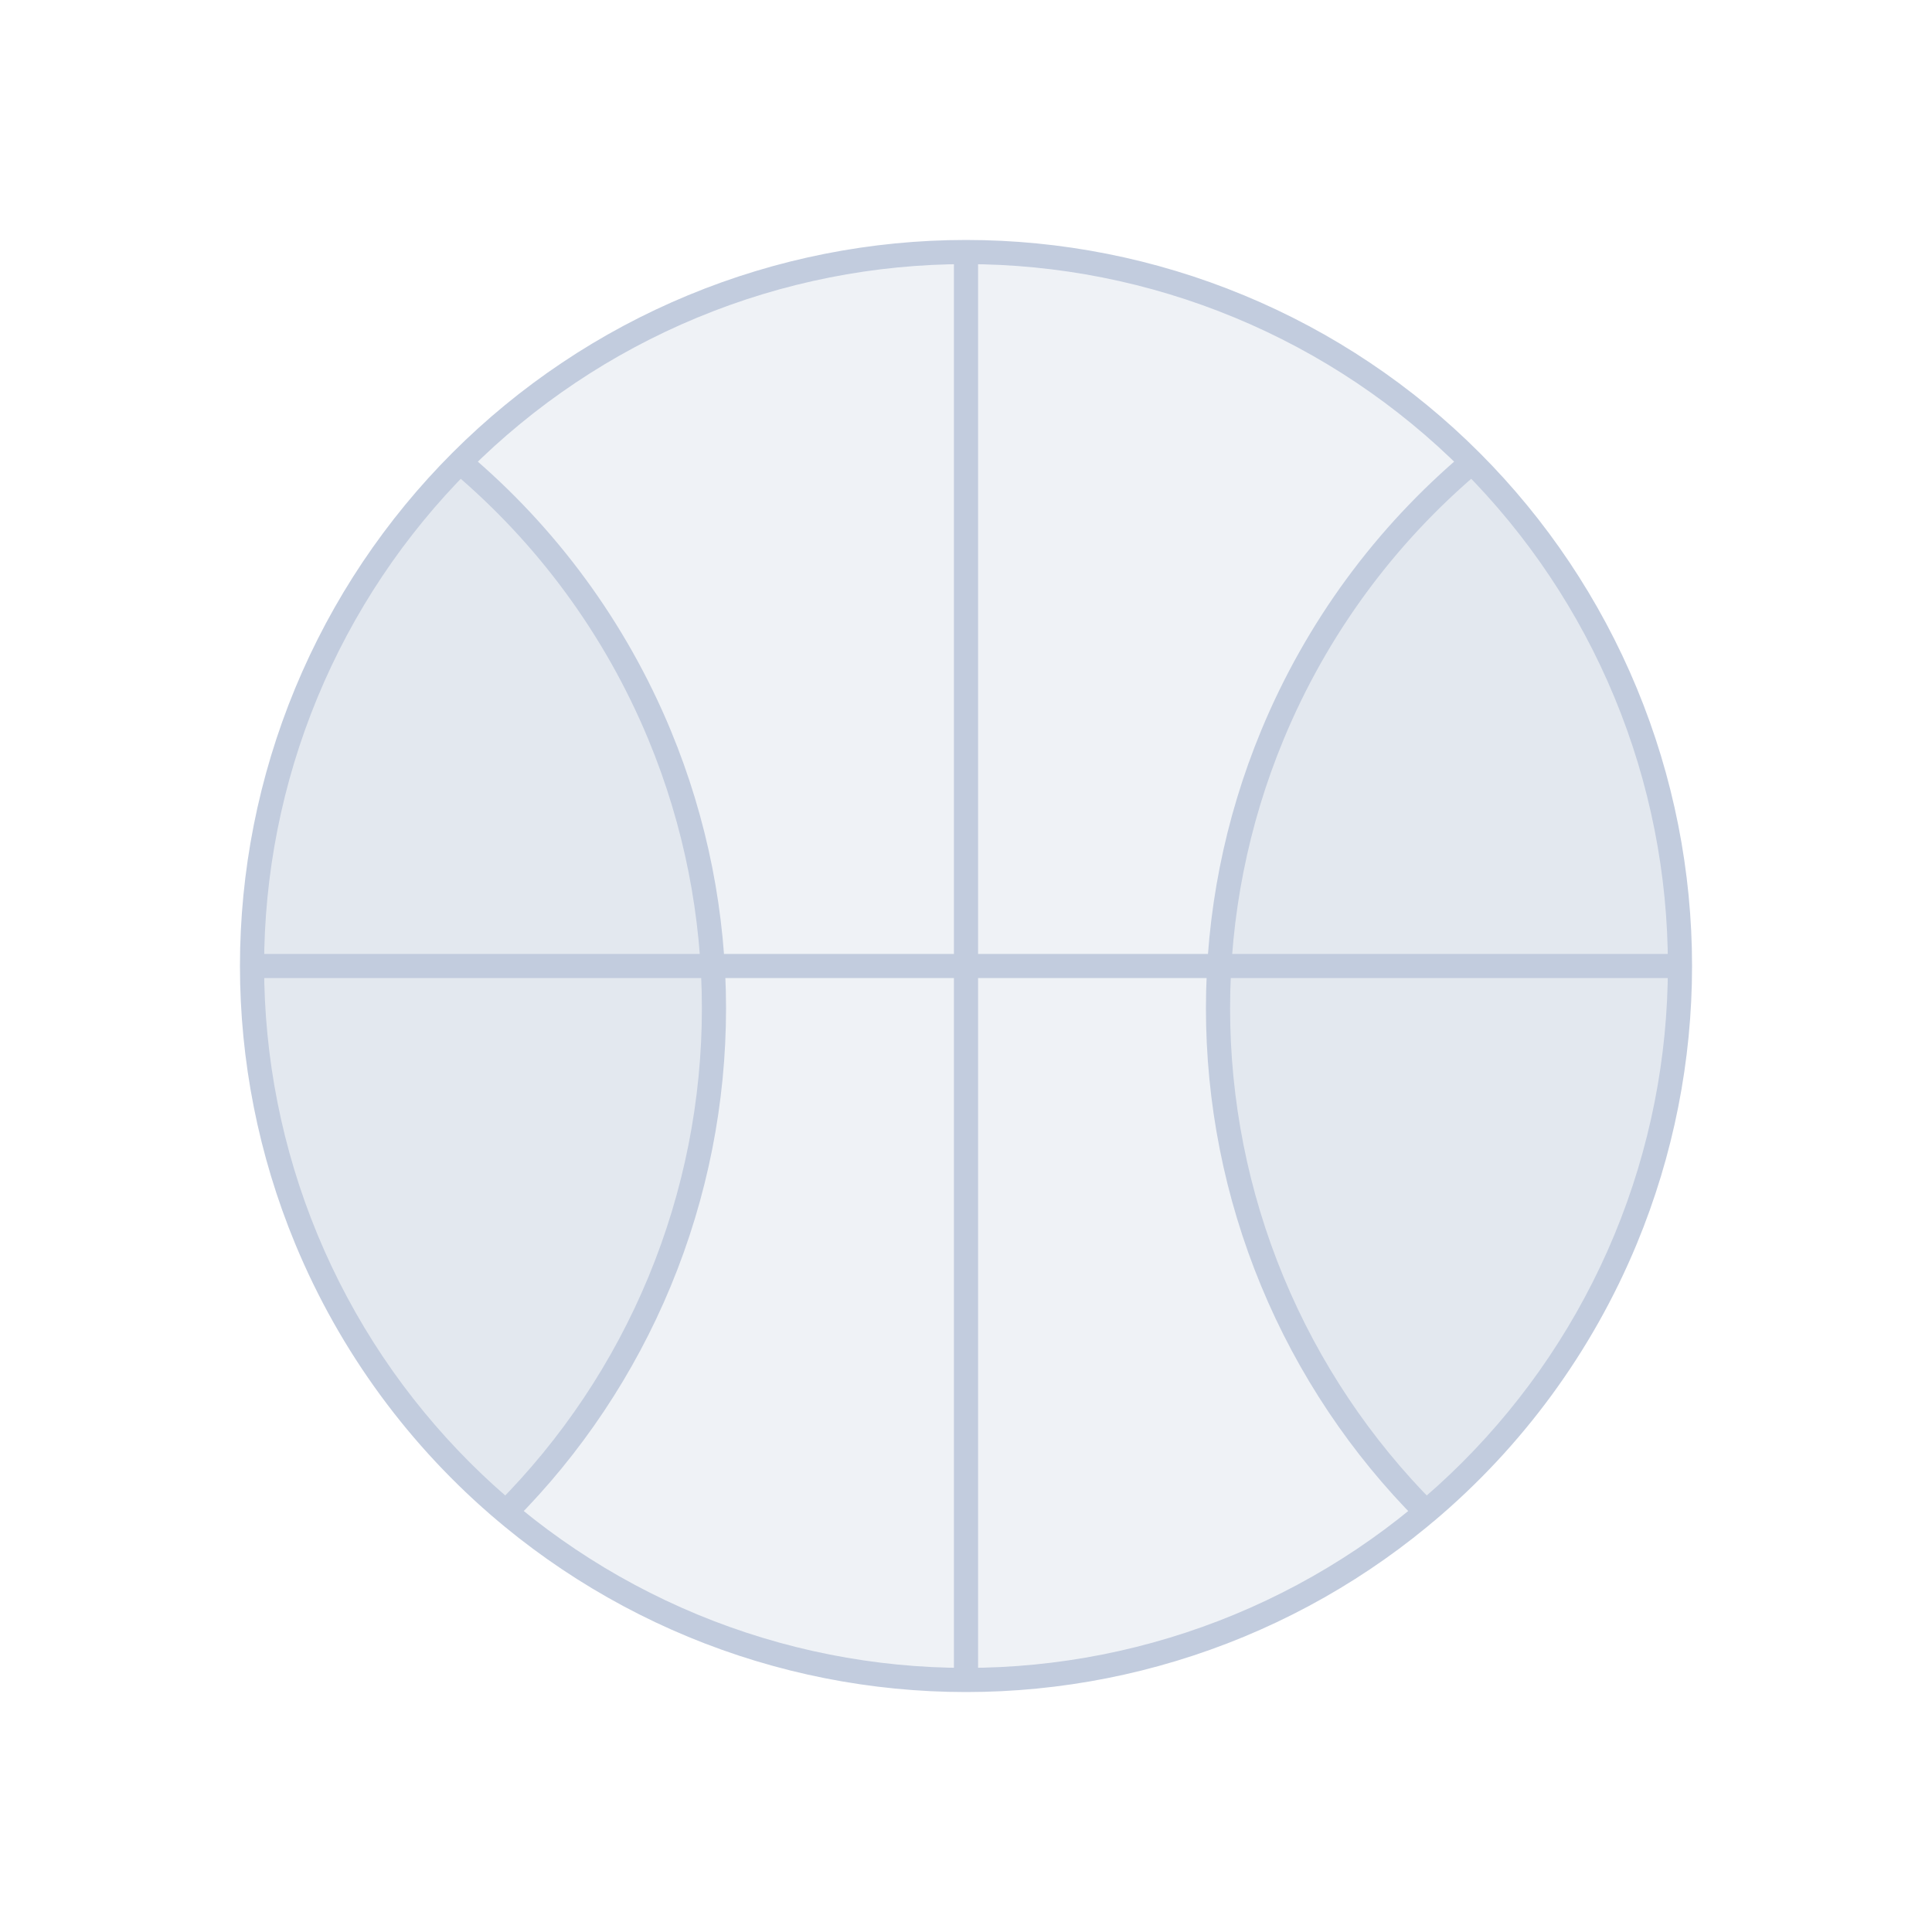 <svg width="80" height="80" viewBox="0 0 80 80" fill="none" xmlns="http://www.w3.org/2000/svg">
  <path d="M28.686 12.687C35.93 9.686 44.07 9.686 51.314 12.687C58.558 15.687 64.313 21.442 67.314 28.686C70.314 35.931 70.314 44.07 67.314 51.314C64.313 58.558 58.558 64.313 51.314 67.314C44.07 70.314 35.93 70.314 28.686 67.314C21.442 64.313 15.687 58.558 12.686 51.314C9.686 44.07 9.686 35.931 12.686 28.686C15.687 21.442 21.442 15.687 28.686 12.687Z" fill="#C2CCDE" fill-opacity="0.25" />
  <path d="M20.951 62.609C17.364 59.587 14.514 55.727 12.686 51.314C9.686 44.07 9.686 35.931 12.686 28.686C14.178 25.085 16.351 21.852 19.049 19.142C22.635 22.163 25.485 26.024 27.313 30.437C30.314 37.681 30.314 45.82 27.313 53.064C25.821 56.666 23.649 59.899 20.951 62.609Z" fill="#C2CCDE" fill-opacity="0.25" />
  <path d="M60.951 19.141C63.649 21.851 65.822 25.085 67.314 28.686C70.314 35.931 70.314 44.07 67.314 51.314C65.486 55.727 62.635 59.588 59.049 62.61C56.351 59.9 54.178 56.666 52.686 53.064C49.685 45.82 49.685 37.681 52.686 30.437C54.514 26.024 57.364 22.163 60.951 19.141Z" fill="#C2CCDE" fill-opacity="0.25" />
  <path d="M12.686 28.686C15.687 21.442 21.442 15.687 28.686 12.687C35.93 9.686 44.07 9.686 51.314 12.687C58.558 15.687 64.313 21.442 67.314 28.686M12.686 28.686C9.686 35.931 9.686 44.07 12.686 51.314M12.686 28.686C14.178 25.085 16.351 21.852 19.049 19.142C22.635 22.163 25.485 26.024 27.313 30.437C30.314 37.681 30.314 45.82 27.313 53.064C25.821 56.666 23.649 59.899 20.951 62.609C17.364 59.587 14.514 55.727 12.686 51.314M12.686 51.314C15.687 58.558 21.442 64.313 28.686 67.314C35.93 70.314 44.07 70.314 51.314 67.314C58.558 64.313 64.313 58.558 67.314 51.314M67.314 51.314C70.314 44.07 70.314 35.931 67.314 28.686M67.314 51.314C65.486 55.727 62.635 59.588 59.049 62.61C56.351 59.9 54.178 56.666 52.686 53.064C49.685 45.82 49.685 37.681 52.686 30.437C54.514 26.024 57.364 22.163 60.951 19.141C63.649 21.851 65.822 25.085 67.314 28.686M40 10.436V69.564M69.564 40L10.436 40" stroke="#C2CCDE" stroke-linecap="round" stroke-linejoin="round" />
</svg>